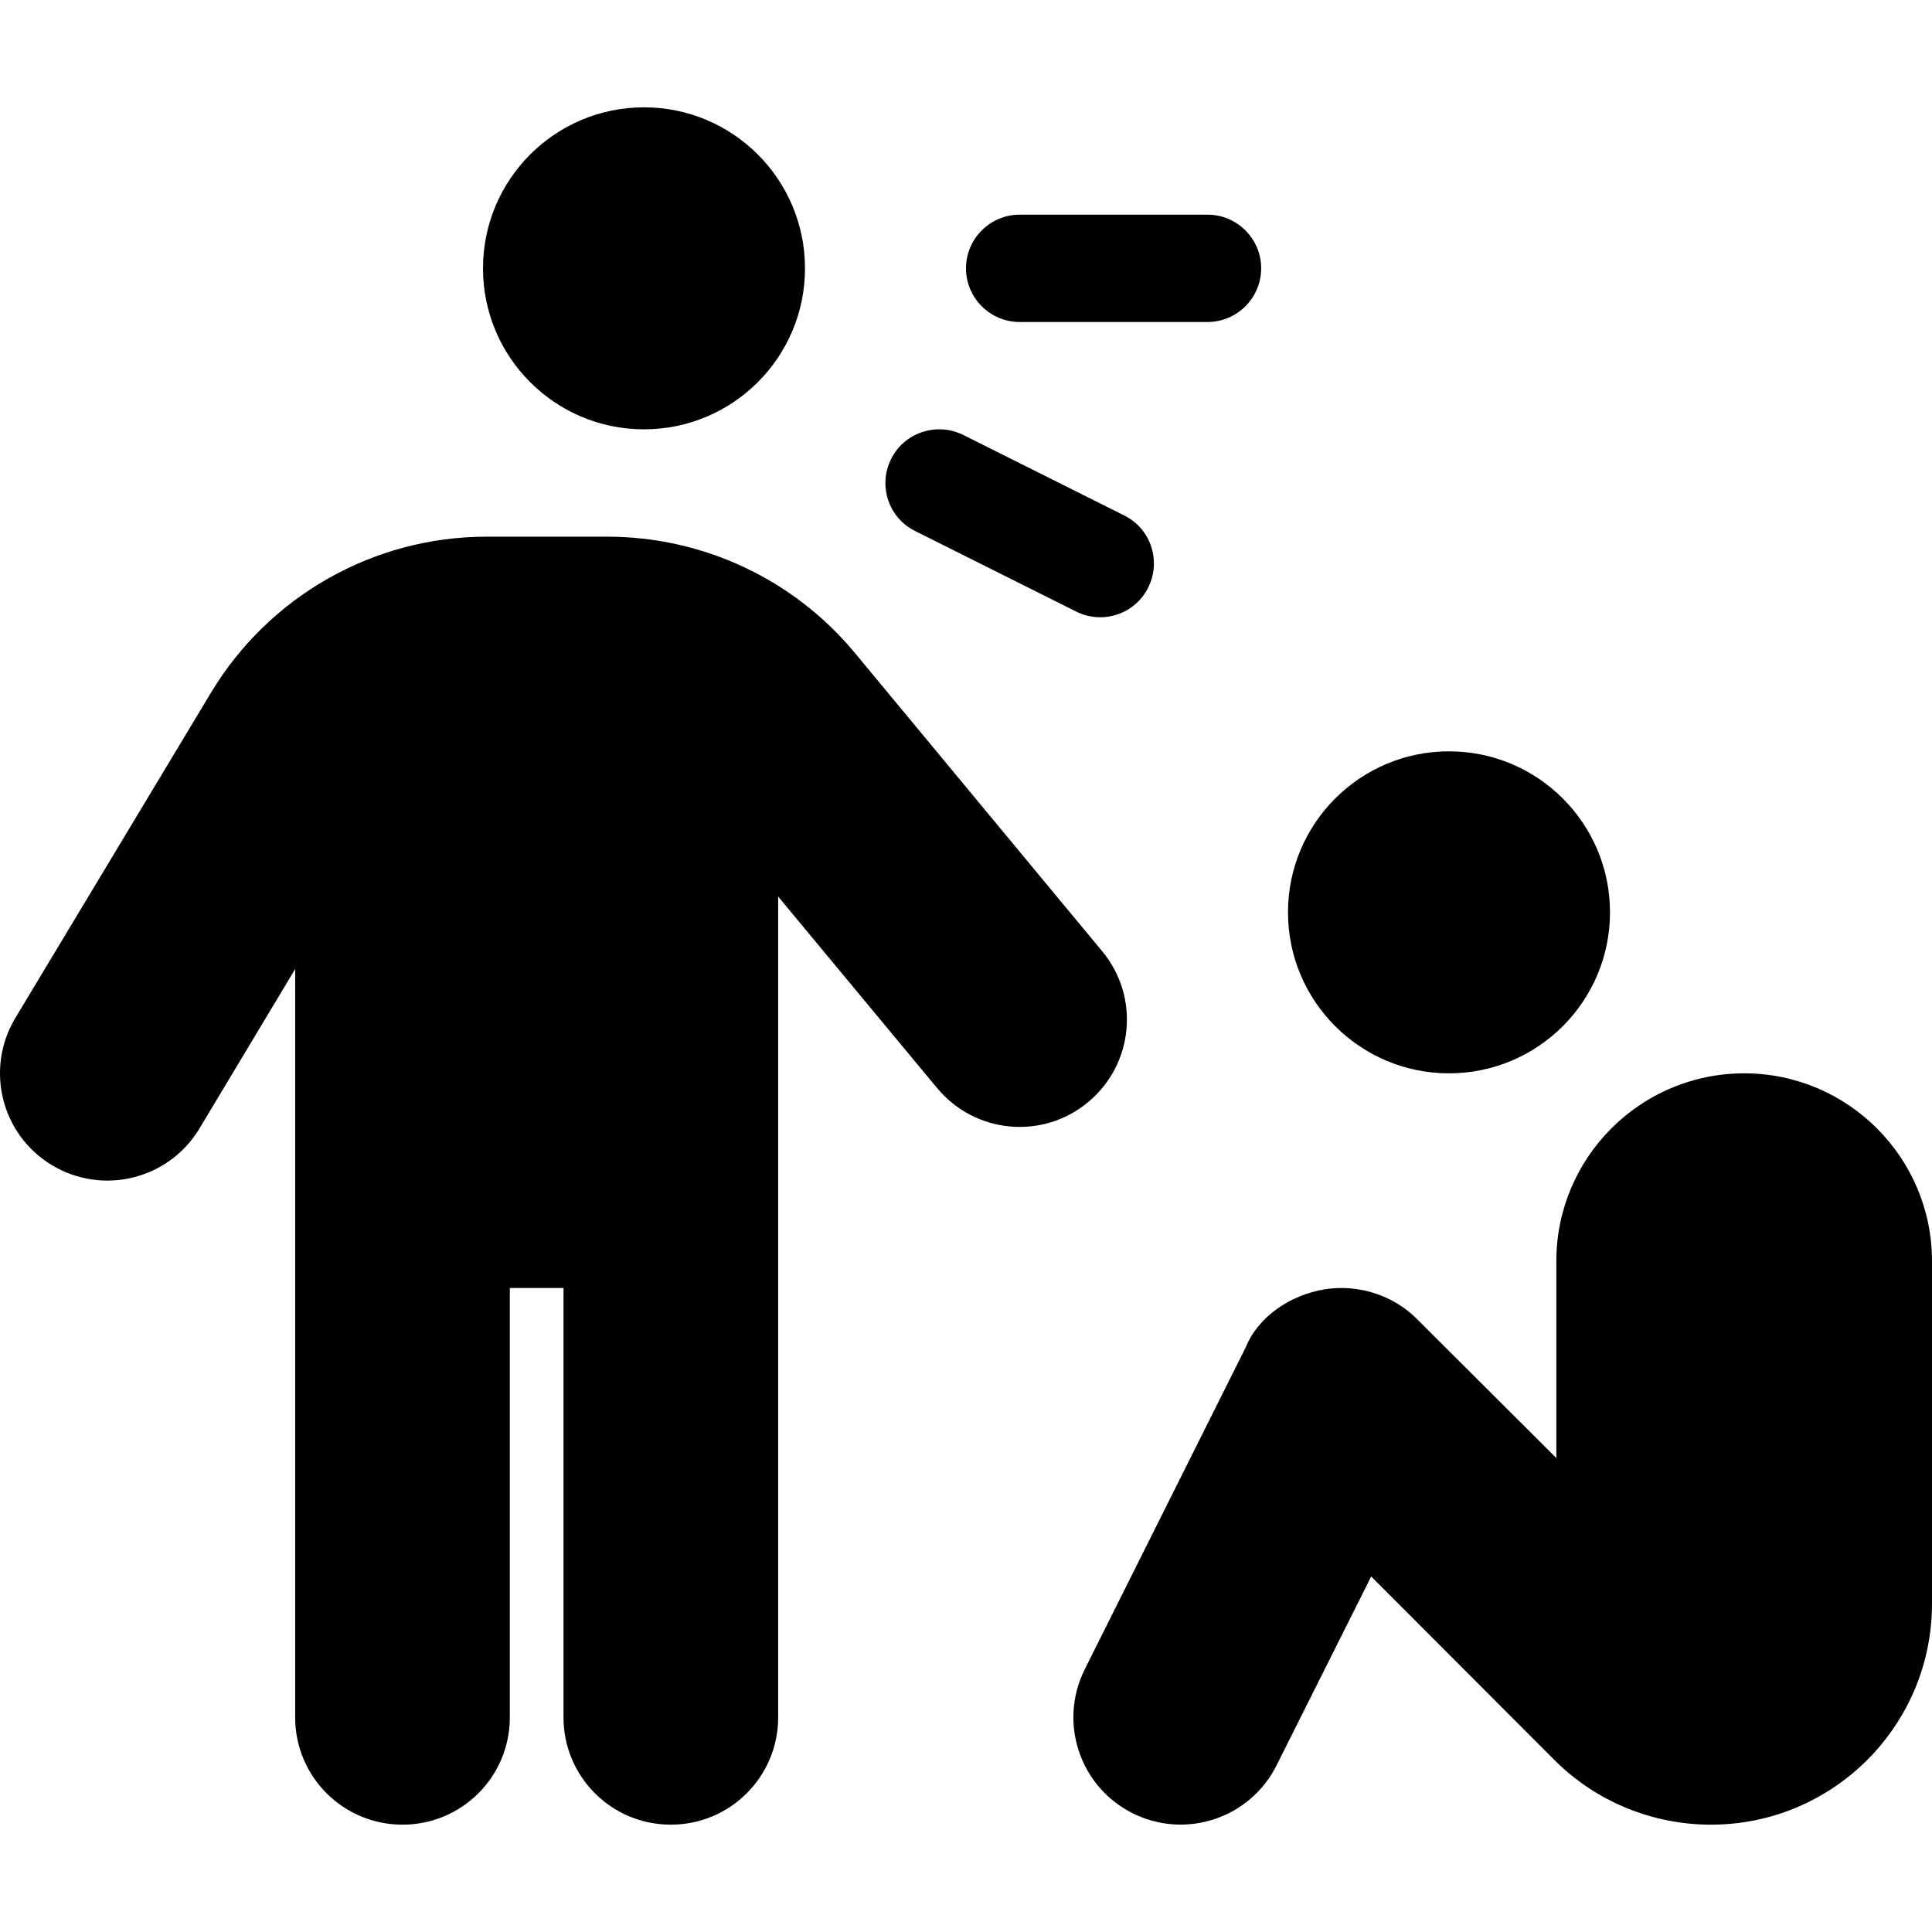 <svg xmlns="http://www.w3.org/2000/svg" viewBox="0 0 576 512" height="1em" width="1em">
  <path d="M144 48c0-26.51 21.5-48 48-48s48 21.49 48 48-21.5 48-48 48-48-21.49-48-48zM15.52 315.4C.37 306.3-4.531 286.7 4.573 271.5l58.277-96.9C80.2 145.7 111.4 128 145.1 128H181c28.6 0 55.7 12.7 73.9 34.7l73.7 88.9c11.3 13.6 9.4 33.7-4.2 45-13.6 11.3-33.7 9.4-45-4.2L232 235.3V480c0 17.7-14.3 32-32 32s-32-14.3-32-32V352h-16v128c0 17.7-14.3 32-32 32s-32-14.3-32-32V256.9l-28.57 47.6c-9.1 15.1-28.76 20-43.91 10.9zM480 240c0 26.5-21.5 48-48 48s-48-21.5-48-48 21.5-48 48-48 48 21.5 48 48zm-16 104c0-30.9 25.1-56 56-56s56 25.1 56 56v102.1c0 36.4-29.5 65.9-65.9 65.9-17.5 0-34.3-6.9-46.7-19.3L408.8 438l-28.2 56.3c-7.9 15.8-27.1 22.2-42.9 14.3-15.8-7.9-22.2-27.1-14.3-42.9l48-96c3.7-9.2 13.3-15.6 23.5-17.3 10.1-1.6 20.5 1.7 27.7 9l41.4 41.3V344zM288 48c0-8.84 7.2-16 16-16h56c8.8 0 16 7.16 16 16s-7.2 16-16 16h-56c-8.8 0-16-7.16-16-16zm47.2 73.7c7.9 3.9 11.1 13.6 7.1 21.5-3.9 7.9-13.6 11.1-21.5 7.1l-48-24c-7.9-3.9-11.1-13.6-7.1-21.5 3.9-7.86 13.6-11.06 21.5-7.11l48 24.01z"/>
</svg>
